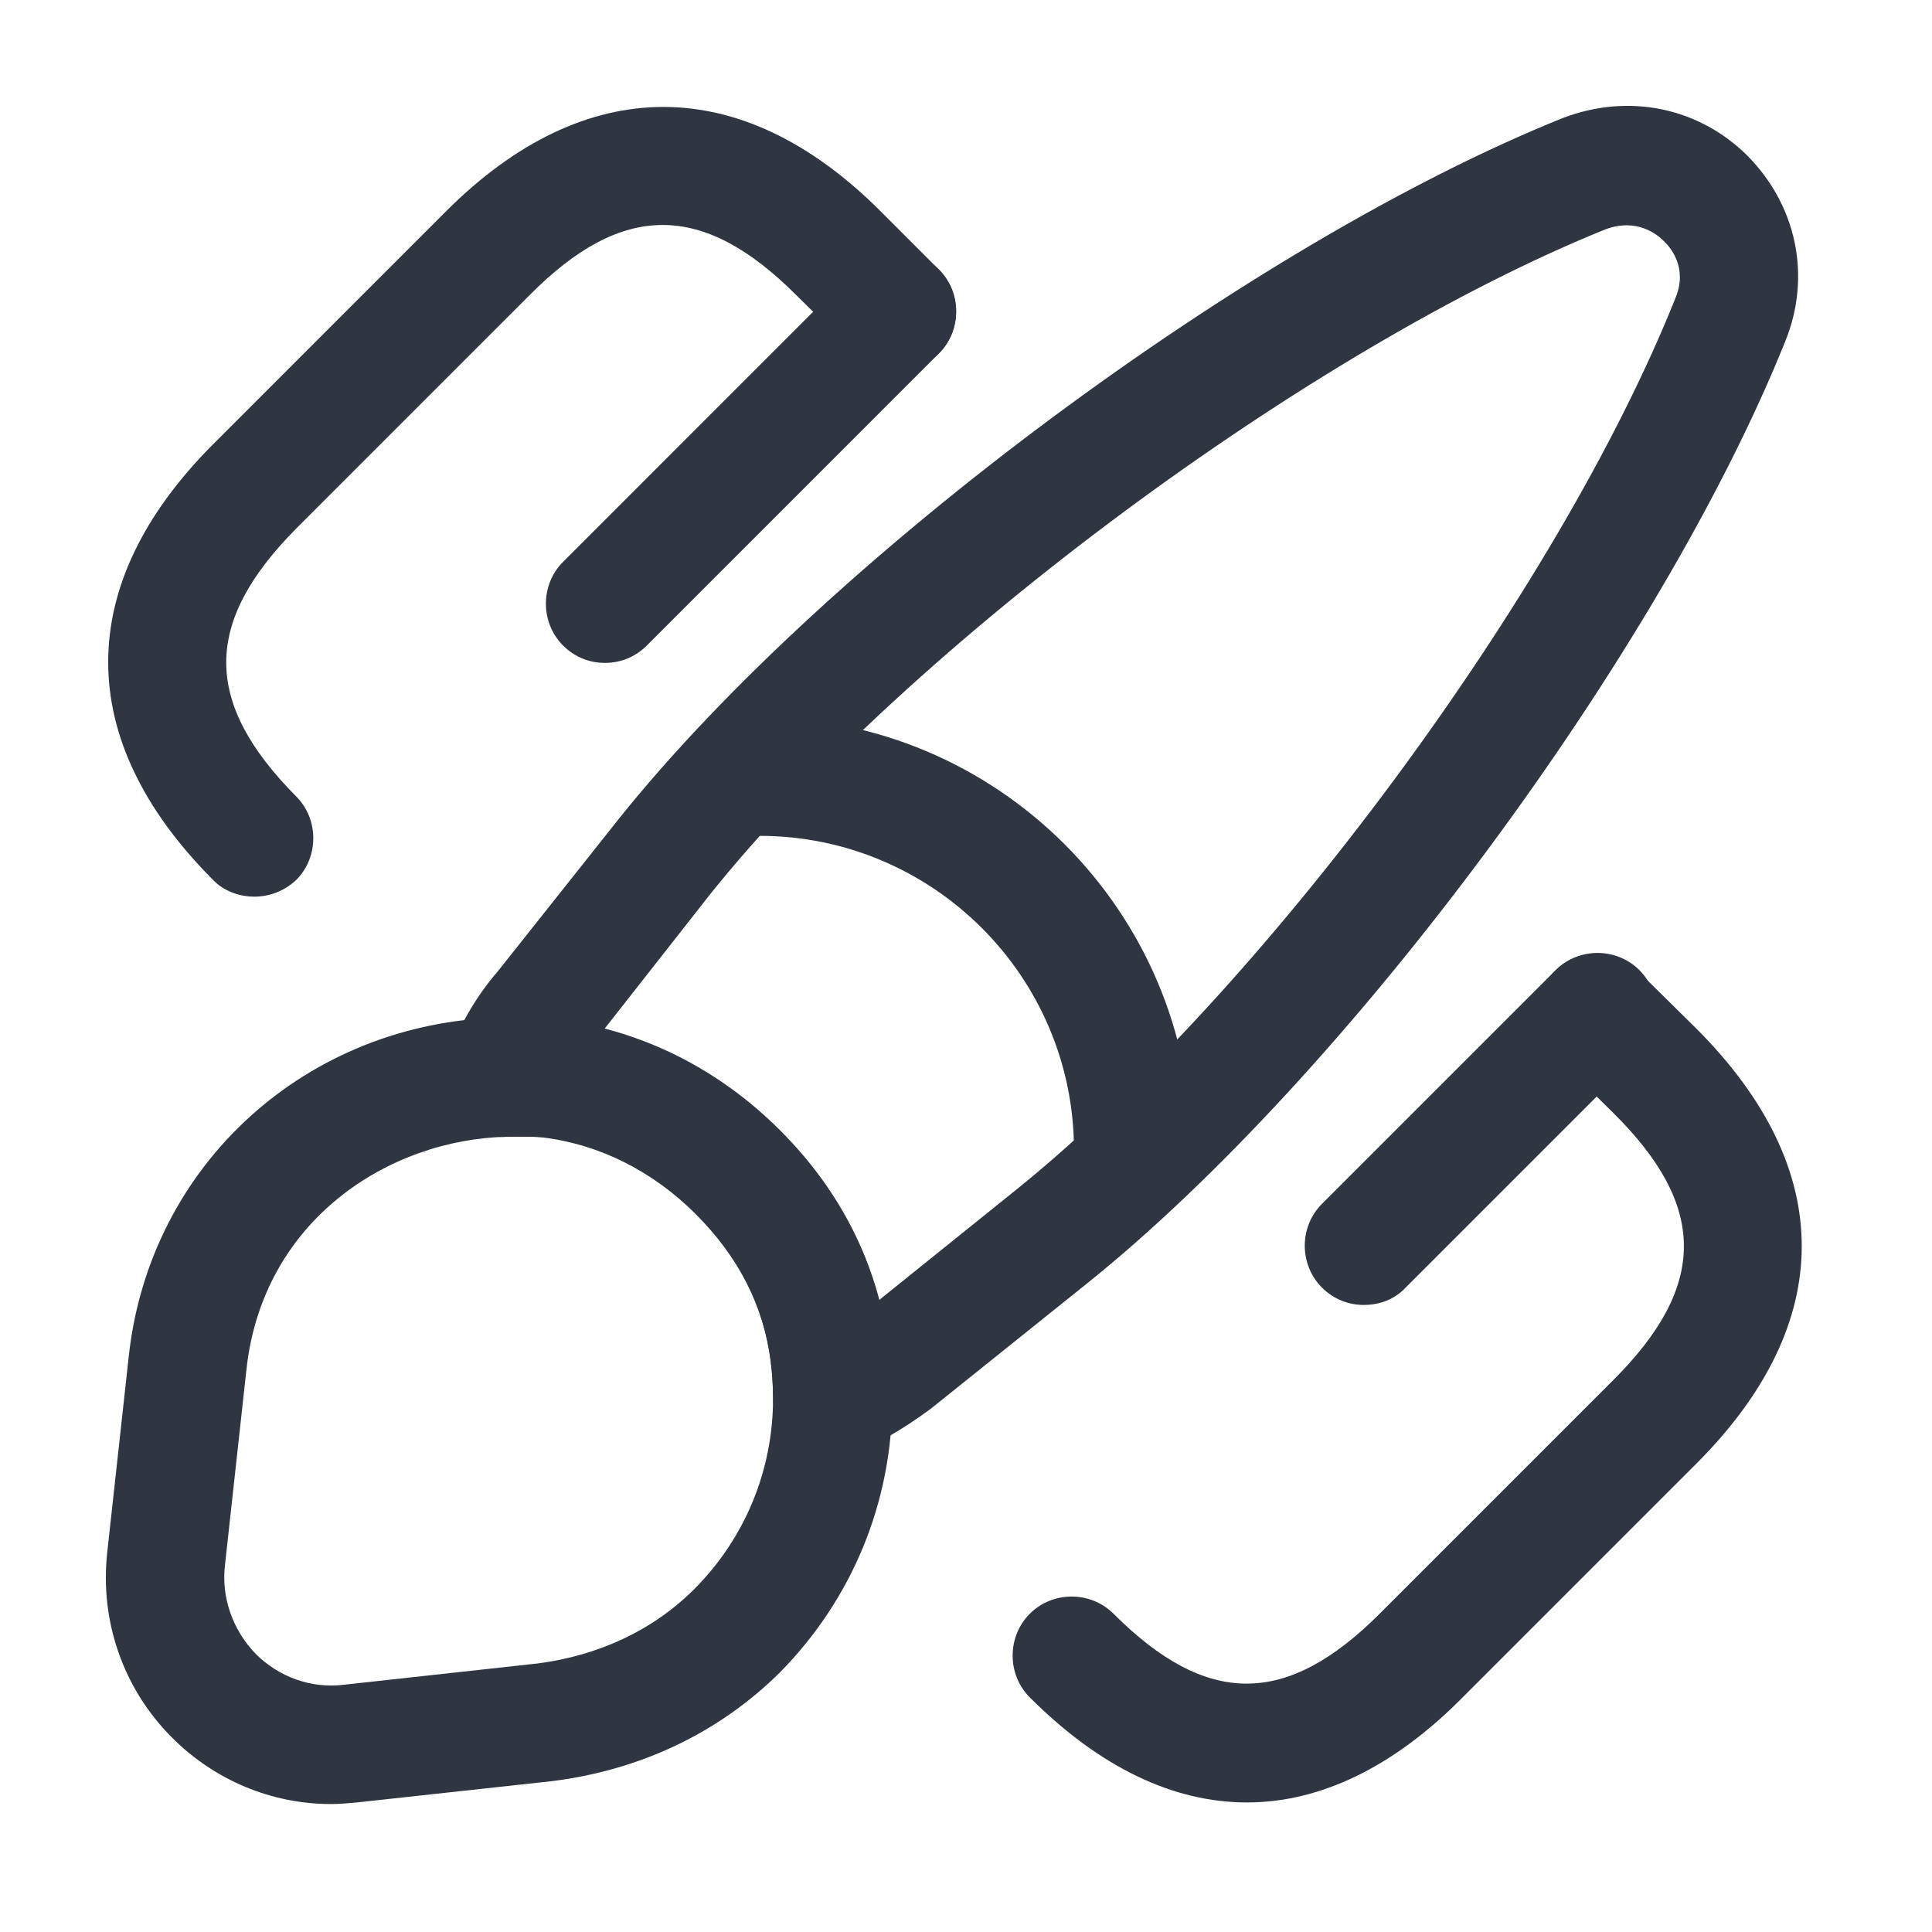 <svg width="73" height="73" viewBox="0 0 73 73" fill="none" xmlns="http://www.w3.org/2000/svg">
<g filter="url(#filter0_d_69_529)">
<path d="M31.45 51.095C31.002 51.095 30.584 50.976 30.197 50.707C29.57 50.289 29.212 49.603 29.212 48.857C29.212 48.41 29.182 47.932 29.122 47.455C28.854 45.336 27.899 43.486 26.288 41.875C24.677 40.264 22.677 39.249 20.529 38.981C20.171 38.951 19.664 38.921 19.186 38.951C18.41 39.011 17.694 38.682 17.247 38.056C16.799 37.459 16.68 36.653 16.919 35.937C17.366 34.714 18.023 33.61 18.798 32.715L23.393 26.926C31.301 17.049 47.324 5.173 59.051 0.459C61.557 -0.496 64.183 0.071 66.003 1.861C67.883 3.741 68.45 6.427 67.465 8.873C62.751 20.63 50.905 36.623 41.028 44.531L35.15 49.245C34.046 50.051 33.151 50.558 32.255 50.916C32.017 51.035 31.718 51.095 31.45 51.095ZM22.826 34.893C25.333 35.549 27.571 36.862 29.451 38.742C31.331 40.592 32.584 42.74 33.21 45.127L38.253 41.069C47.622 33.58 58.871 18.392 63.318 7.232C63.765 6.128 63.139 5.353 62.84 5.084C62.631 4.875 61.855 4.219 60.662 4.666C49.562 9.142 34.374 20.391 26.855 29.761L22.826 34.893Z" fill="#303641"/>
<path d="M12.501 64.165C10.263 64.165 8.114 63.27 6.503 61.658C4.653 59.808 3.758 57.242 4.056 54.617L4.862 47.276C5.638 39.995 11.606 34.595 19.006 34.446C19.573 34.416 20.319 34.446 21.005 34.505C24.257 34.923 27.151 36.385 29.479 38.712C31.777 41.01 33.149 43.755 33.567 46.829C33.656 47.485 33.716 48.201 33.716 48.828C33.716 52.767 32.194 56.437 29.449 59.212C27.151 61.479 24.198 62.882 20.856 63.3L13.485 64.105C13.157 64.135 12.829 64.165 12.501 64.165ZM19.573 38.951C19.453 38.951 19.304 38.951 19.185 38.951C14.679 39.041 9.905 42.114 9.308 47.783L8.502 55.124C8.353 56.377 8.801 57.6 9.666 58.495C10.531 59.361 11.755 59.808 12.978 59.659L20.319 58.853C22.616 58.555 24.675 57.6 26.227 56.049C28.136 54.139 29.21 51.573 29.21 48.828C29.21 48.38 29.18 47.903 29.121 47.425C28.852 45.307 27.898 43.457 26.286 41.846C24.675 40.234 22.676 39.22 20.527 38.951C20.289 38.951 19.931 38.951 19.573 38.951Z" fill="#303641"/>
<path d="M42.818 41.697C41.595 41.697 40.58 40.682 40.58 39.459C40.58 32.894 35.239 27.583 28.704 27.583C27.481 27.583 26.466 26.569 26.466 25.345C26.466 24.122 27.451 23.107 28.674 23.107C37.686 23.107 45.026 30.448 45.026 39.459C45.056 40.712 44.041 41.697 42.818 41.697Z" fill="#303641"/>
<path d="M47.117 64.105C44.342 64.105 41.567 62.792 38.911 60.137C38.046 59.272 38.046 57.839 38.911 56.974C39.776 56.109 41.209 56.109 42.074 56.974C45.595 60.495 48.608 60.495 52.13 56.974L60.962 48.142C64.513 44.591 64.513 41.577 60.962 38.056L58.754 35.878C57.888 35.013 57.858 33.581 58.724 32.715C59.589 31.82 61.021 31.82 61.887 32.685L64.095 34.864C69.406 40.175 69.406 45.993 64.095 51.305L55.263 60.137C52.667 62.763 49.892 64.105 47.117 64.105Z" fill="#303641"/>
<path d="M9.608 29.88C9.041 29.88 8.444 29.671 8.026 29.223C2.775 23.942 2.775 18.093 8.026 12.812L16.858 3.979C22.11 -1.272 28.018 -1.272 33.27 3.979L35.478 6.188C36.343 7.053 36.343 8.485 35.478 9.35C34.612 10.216 33.18 10.216 32.315 9.35L30.077 7.142C26.556 3.621 23.512 3.621 20.021 7.142L11.189 15.975C7.668 19.525 7.668 22.539 11.189 26.09C12.054 26.955 12.054 28.388 11.189 29.253C10.741 29.671 10.175 29.88 9.608 29.88Z" fill="#303641"/>
<path d="M22.857 21.048C22.29 21.048 21.723 20.839 21.276 20.392C20.41 19.526 20.41 18.094 21.276 17.229L32.316 6.188C33.181 5.323 34.614 5.323 35.479 6.188C36.344 7.054 36.344 8.486 35.479 9.351L24.439 20.392C23.991 20.839 23.424 21.048 22.857 21.048Z" fill="#303641"/>
<path d="M51.53 45.307C50.963 45.307 50.397 45.098 49.949 44.651C49.084 43.785 49.084 42.353 49.949 41.488L58.781 32.656C59.647 31.79 61.079 31.79 61.944 32.656C62.809 33.521 62.809 34.953 61.944 35.819L53.112 44.651C52.694 45.098 52.127 45.307 51.53 45.307Z" fill="#303641"/>
</g>
<defs>
<filter id="filter0_d_69_529" x="0" y="0" width="72.078" height="72.165" filterUnits="userSpaceOnUse" color-interpolation-filters="sRGB">
<feFlood flood-opacity="0" result="BackgroundImageFix"/>
<feColorMatrix in="SourceAlpha" type="matrix" values="0 0 0 0 0 0 0 0 0 0 0 0 0 0 0 0 0 0 127 0" result="hardAlpha"/>
<feOffset dy="4"/>
<feGaussianBlur stdDeviation="2"/>
<feComposite in2="hardAlpha" operator="out"/>
<feColorMatrix type="matrix" values="0 0 0 0 0 0 0 0 0 0 0 0 0 0 0 0 0 0 0.5 0"/>
<feBlend mode="normal" in2="BackgroundImageFix" result="effect1_dropShadow_69_529"/>
<feBlend mode="normal" in="SourceGraphic" in2="effect1_dropShadow_69_529" result="shape"/>
</filter>
</defs>
</svg>
